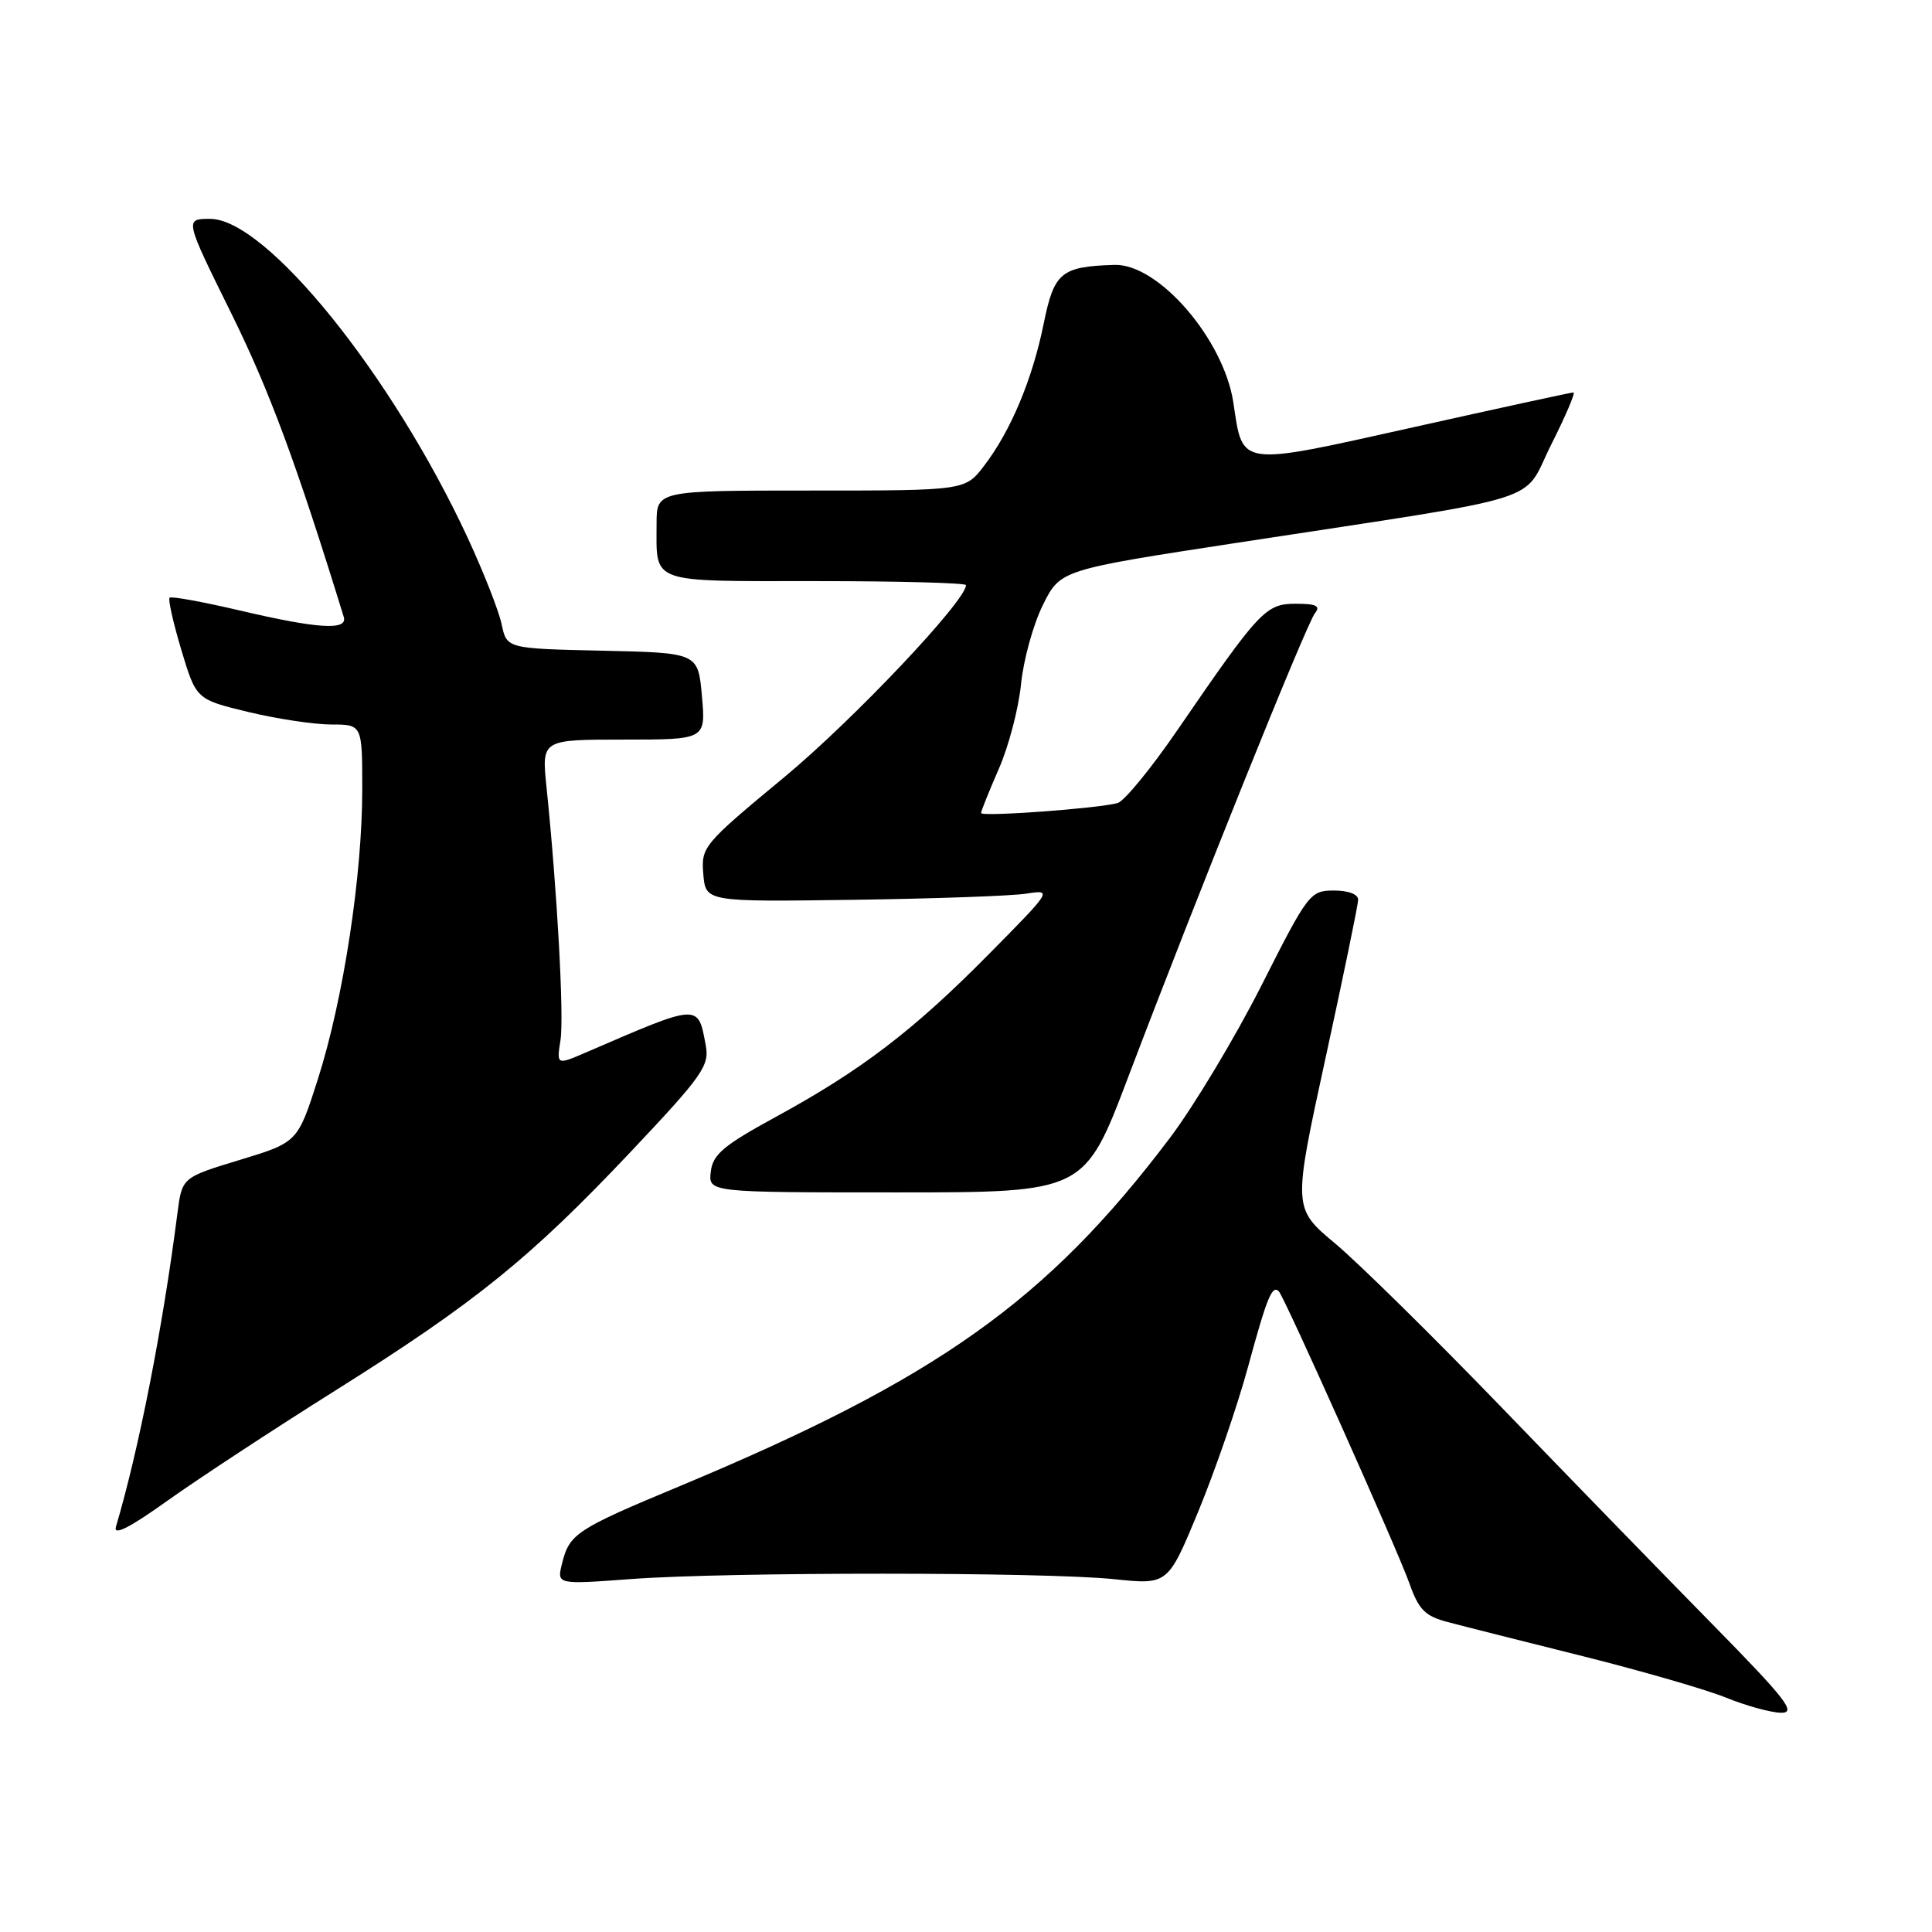 <?xml version="1.0" encoding="UTF-8" standalone="no"?>
<!DOCTYPE svg PUBLIC "-//W3C//DTD SVG 1.1//EN" "http://www.w3.org/Graphics/SVG/1.1/DTD/svg11.dtd" >
<svg xmlns="http://www.w3.org/2000/svg" xmlns:xlink="http://www.w3.org/1999/xlink" version="1.1" viewBox="0 0 256 256">
 <g >
 <path fill="currentColor"
d=" M 226.93 215.25 C 220.58 208.79 208.00 195.85 198.98 186.50 C 189.95 177.15 180.03 167.38 176.94 164.79 C 171.31 160.09 171.31 160.09 175.62 140.29 C 177.99 129.41 179.94 119.94 179.96 119.25 C 179.99 118.50 178.70 118.00 176.75 118.00 C 173.59 118.01 173.32 118.37 167.15 130.58 C 163.65 137.49 158.18 146.60 154.99 150.82 C 138.68 172.40 124.18 182.69 90.00 196.95 C 76.30 202.66 75.44 203.23 74.46 207.23 C 73.79 209.96 73.79 209.96 83.65 209.23 C 96.48 208.28 138.49 208.29 147.63 209.25 C 154.76 209.99 154.76 209.99 158.79 200.25 C 161.00 194.89 163.97 186.28 165.37 181.12 C 167.89 171.87 168.56 170.23 169.45 171.11 C 170.20 171.87 185.12 205.23 186.73 209.74 C 187.99 213.31 188.81 214.14 191.87 214.94 C 193.86 215.47 201.90 217.50 209.72 219.45 C 217.54 221.41 226.09 223.88 228.72 224.95 C 231.35 226.02 234.62 226.92 235.98 226.95 C 238.09 226.99 236.73 225.23 226.93 215.25 Z  M 44.50 184.21 C 63.01 172.58 70.28 166.70 83.63 152.56 C 93.07 142.56 94.02 141.22 93.52 138.53 C 92.47 132.93 92.80 132.91 77.63 139.46 C 73.75 141.13 73.75 141.13 74.27 137.81 C 74.75 134.68 73.83 117.96 72.41 104.25 C 71.77 98.00 71.77 98.00 82.65 98.00 C 93.52 98.00 93.52 98.00 93.01 92.25 C 92.50 86.50 92.50 86.50 79.82 86.22 C 67.15 85.94 67.15 85.94 66.47 82.72 C 66.10 80.95 64.07 75.79 61.97 71.26 C 51.93 49.64 35.26 29.00 27.84 29.00 C 24.46 29.00 24.46 29.00 30.64 41.51 C 35.71 51.78 39.25 61.32 45.55 81.75 C 46.11 83.57 42.12 83.32 31.81 80.90 C 26.89 79.75 22.69 78.98 22.47 79.20 C 22.25 79.42 22.96 82.54 24.03 86.13 C 26.00 92.67 26.00 92.67 32.89 94.34 C 36.68 95.25 41.63 96.00 43.89 96.00 C 48.00 96.00 48.00 96.00 48.00 104.62 C 48.00 116.02 45.50 132.36 42.16 142.87 C 39.45 151.36 39.45 151.36 31.79 153.69 C 24.12 156.02 24.12 156.02 23.51 160.76 C 21.58 175.86 18.38 192.15 15.36 202.31 C 15.00 203.54 17.17 202.44 22.16 198.87 C 26.20 195.99 36.25 189.39 44.50 184.21 Z  M 149.48 142.75 C 158.50 118.98 173.12 82.63 174.24 81.25 C 175.01 80.30 174.41 80.00 171.71 80.00 C 167.71 80.00 166.91 80.86 156.02 96.73 C 152.54 101.81 148.97 106.16 148.09 106.41 C 145.54 107.12 130.00 108.26 130.00 107.73 C 130.00 107.46 131.06 104.83 132.35 101.87 C 133.65 98.92 134.97 93.87 135.29 90.66 C 135.61 87.45 136.91 82.73 138.19 80.16 C 140.50 75.51 140.50 75.51 164.00 71.91 C 206.02 65.47 201.54 66.87 205.55 58.90 C 207.46 55.11 208.78 52.00 208.49 52.00 C 208.20 52.00 198.66 54.07 187.29 56.61 C 163.93 61.81 164.71 61.92 163.43 53.37 C 162.17 44.97 153.50 34.92 147.67 35.10 C 140.59 35.32 139.68 36.08 138.30 42.86 C 136.81 50.22 133.95 57.07 130.42 61.69 C 127.90 65.00 127.90 65.00 107.45 65.00 C 87.00 65.00 87.00 65.00 87.00 69.42 C 87.00 77.42 85.84 77.00 108.11 77.00 C 119.05 77.00 128.00 77.24 128.00 77.53 C 128.00 79.61 113.02 95.44 103.92 102.98 C 93.19 111.87 92.89 112.22 93.19 115.81 C 93.50 119.50 93.50 119.50 113.00 119.23 C 123.72 119.08 134.07 118.72 136.00 118.41 C 139.47 117.87 139.42 117.94 131.00 126.46 C 121.03 136.55 114.13 141.82 102.77 148.01 C 95.86 151.78 94.45 152.97 94.18 155.26 C 93.87 158.00 93.87 158.00 118.78 158.00 C 143.70 158.00 143.70 158.00 149.48 142.75 Z "/>
</g>
</svg>